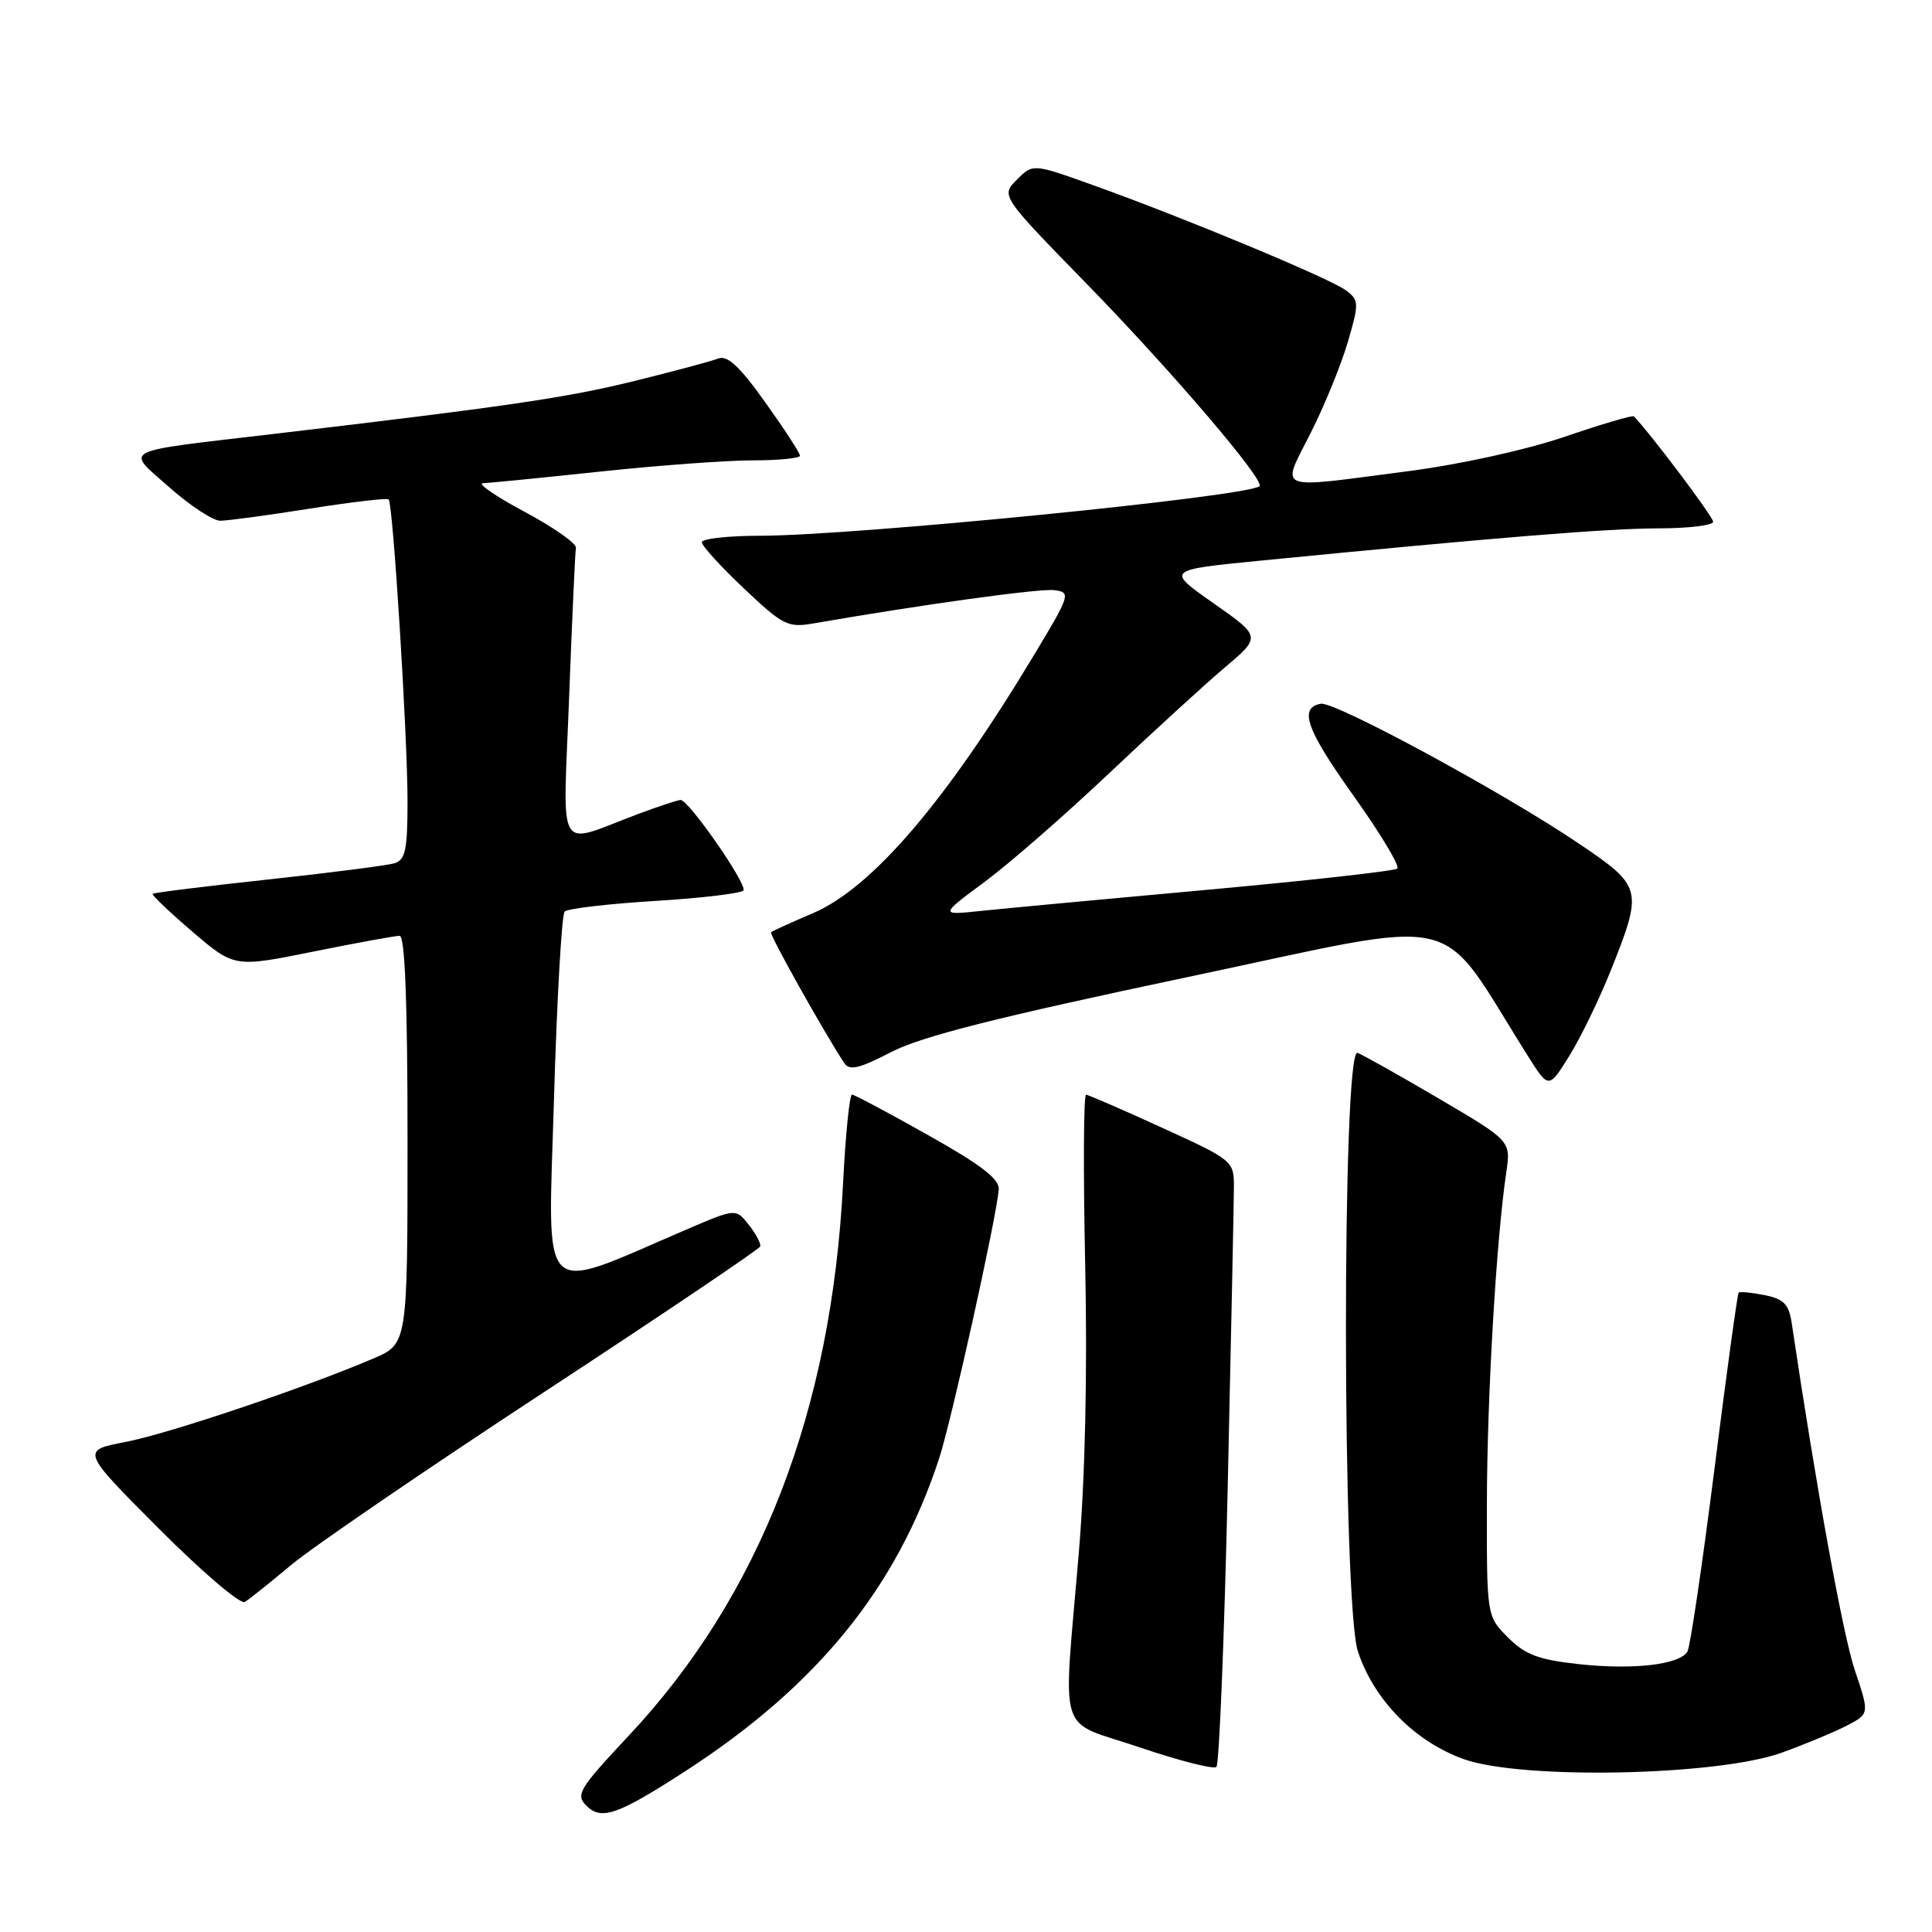 <?xml version="1.0" encoding="UTF-8" standalone="no"?>
<!DOCTYPE svg PUBLIC "-//W3C//DTD SVG 1.1//EN" "http://www.w3.org/Graphics/SVG/1.1/DTD/svg11.dtd" >
<svg xmlns="http://www.w3.org/2000/svg" xmlns:xlink="http://www.w3.org/1999/xlink" version="1.1" viewBox="0 0 256 256">
 <g >
 <path fill="currentColor"
d=" M 90.84 234.67 C 108.32 223.34 118.82 210.40 124.43 193.28 C 126.07 188.28 132.00 161.54 132.34 157.63 C 132.46 156.24 130.05 154.38 123.00 150.42 C 117.78 147.48 113.23 145.06 112.90 145.04 C 112.57 145.02 112.04 150.31 111.71 156.80 C 110.19 186.99 100.70 211.45 83.30 230.00 C 76.73 237.01 76.24 237.81 77.69 239.26 C 79.68 241.25 81.83 240.50 90.84 234.67 Z  M 162.68 197.00 C 163.13 176.93 163.50 158.99 163.50 157.13 C 163.50 153.85 163.26 153.66 154.00 149.44 C 148.78 147.05 144.23 145.08 143.91 145.05 C 143.58 145.02 143.53 155.12 143.79 167.48 C 144.10 181.75 143.79 195.73 142.95 205.73 C 140.85 230.81 139.90 227.77 151.00 231.53 C 156.22 233.30 160.80 234.47 161.18 234.13 C 161.55 233.78 162.23 217.07 162.68 197.00 Z  M 236.09 232.24 C 239.16 231.13 243.03 229.52 244.70 228.66 C 247.72 227.09 247.72 227.09 245.78 221.33 C 244.21 216.69 240.66 197.16 237.42 175.37 C 237.04 172.81 236.38 172.13 233.82 171.61 C 232.09 171.27 230.55 171.12 230.38 171.28 C 230.22 171.45 228.77 181.98 227.17 194.68 C 225.56 207.39 223.95 218.27 223.59 218.85 C 222.53 220.58 216.46 221.28 209.31 220.52 C 203.87 219.93 202.13 219.28 199.82 216.98 C 197.00 214.15 197.00 214.15 197.02 199.33 C 197.04 185.20 198.26 164.29 199.59 155.34 C 200.20 151.18 200.20 151.18 190.73 145.61 C 185.52 142.55 180.64 139.80 179.88 139.51 C 177.80 138.71 177.85 212.53 179.93 218.83 C 182.07 225.29 187.50 230.80 194.00 233.11 C 201.73 235.84 227.60 235.31 236.09 232.24 Z  M 38.50 207.43 C 41.25 205.11 56.32 194.80 72.00 184.52 C 87.68 174.24 100.60 165.53 100.73 165.16 C 100.85 164.80 100.18 163.51 99.23 162.31 C 97.50 160.11 97.50 160.11 91.00 162.90 C 71.10 171.43 72.61 172.90 73.40 145.79 C 73.79 132.43 74.43 121.18 74.82 120.78 C 75.22 120.39 80.61 119.76 86.80 119.38 C 93.00 119.00 98.27 118.37 98.51 117.98 C 99.02 117.17 91.26 106.00 90.19 106.00 C 89.81 106.00 87.25 106.85 84.50 107.88 C 73.54 111.99 74.60 113.78 75.41 92.43 C 75.80 82.08 76.21 73.16 76.31 72.59 C 76.42 72.02 73.35 69.87 69.50 67.81 C 65.65 65.75 63.17 64.04 64.00 64.02 C 64.83 64.00 71.80 63.31 79.50 62.49 C 87.20 61.67 96.31 61.00 99.75 61.00 C 103.19 61.00 106.00 60.72 106.00 60.38 C 106.00 60.03 103.93 56.85 101.40 53.31 C 97.98 48.51 96.38 47.03 95.15 47.51 C 94.24 47.87 89.22 49.21 84.00 50.50 C 74.98 52.72 67.08 53.87 36.00 57.53 C 15.52 59.94 16.59 59.39 22.47 64.60 C 25.21 67.02 28.23 69.00 29.18 69.00 C 30.14 69.00 35.47 68.28 41.03 67.40 C 46.58 66.52 51.30 65.97 51.50 66.17 C 52.08 66.75 54.00 97.53 54.00 106.17 C 54.00 112.63 53.72 113.95 52.25 114.39 C 51.29 114.68 43.75 115.65 35.50 116.54 C 27.26 117.43 20.38 118.28 20.23 118.44 C 20.08 118.59 22.45 120.85 25.50 123.46 C 31.05 128.20 31.05 128.20 41.47 126.10 C 47.21 124.94 52.37 124.00 52.95 124.00 C 53.66 124.00 54.00 132.79 54.00 151.04 C 54.00 178.07 54.00 178.07 49.49 180.00 C 40.46 183.87 22.36 189.97 16.62 191.07 C 10.73 192.20 10.73 192.20 21.05 202.55 C 26.72 208.24 31.84 212.61 32.43 212.27 C 33.02 211.92 35.75 209.74 38.50 207.43 Z  M 213.42 128.64 C 217.73 117.82 217.65 117.48 209.21 111.78 C 199.28 105.06 176.84 92.90 175.01 93.25 C 172.06 93.80 173.08 96.66 179.39 105.50 C 182.92 110.45 185.51 114.76 185.15 115.09 C 184.79 115.41 173.47 116.67 160.00 117.90 C 146.53 119.12 133.03 120.38 130.00 120.70 C 124.50 121.28 124.50 121.28 130.50 116.83 C 133.80 114.38 141.22 107.90 147.00 102.43 C 152.78 96.97 159.66 90.67 162.31 88.43 C 167.11 84.37 167.11 84.37 160.81 79.94 C 154.50 75.52 154.50 75.52 167.00 74.29 C 198.15 71.23 213.03 70.02 219.75 70.01 C 223.74 70.01 227.00 69.61 227.00 69.13 C 227.00 68.47 218.66 57.39 216.50 55.17 C 216.32 54.99 212.20 56.21 207.34 57.87 C 202.24 59.61 193.45 61.55 186.54 62.44 C 168.63 64.77 169.73 65.21 173.68 57.35 C 175.53 53.69 177.74 48.25 178.61 45.27 C 180.10 40.15 180.08 39.78 178.34 38.47 C 176.28 36.91 156.63 28.74 144.69 24.48 C 136.87 21.68 136.87 21.68 134.74 23.81 C 132.61 25.94 132.61 25.94 144.10 37.72 C 155.30 49.21 167.66 63.69 166.89 64.42 C 165.44 65.79 113.23 70.97 100.75 70.99 C 96.49 70.99 93.00 71.38 93.00 71.85 C 93.00 72.33 95.51 75.08 98.57 77.97 C 103.75 82.87 104.39 83.20 107.82 82.60 C 122.25 80.10 137.78 77.95 139.71 78.20 C 141.93 78.49 141.84 78.79 136.93 86.93 C 125.25 106.33 115.51 117.68 107.70 121.01 C 104.84 122.23 102.35 123.36 102.17 123.53 C 101.90 123.77 108.99 136.45 111.85 140.84 C 112.55 141.91 113.80 141.62 118.11 139.39 C 122.13 137.32 132.14 134.79 157.36 129.47 C 194.92 121.55 190.17 120.45 202.44 139.90 C 205.21 144.30 205.21 144.30 207.95 139.90 C 209.45 137.48 211.91 132.41 213.42 128.64 Z "/>
</g>
</svg>